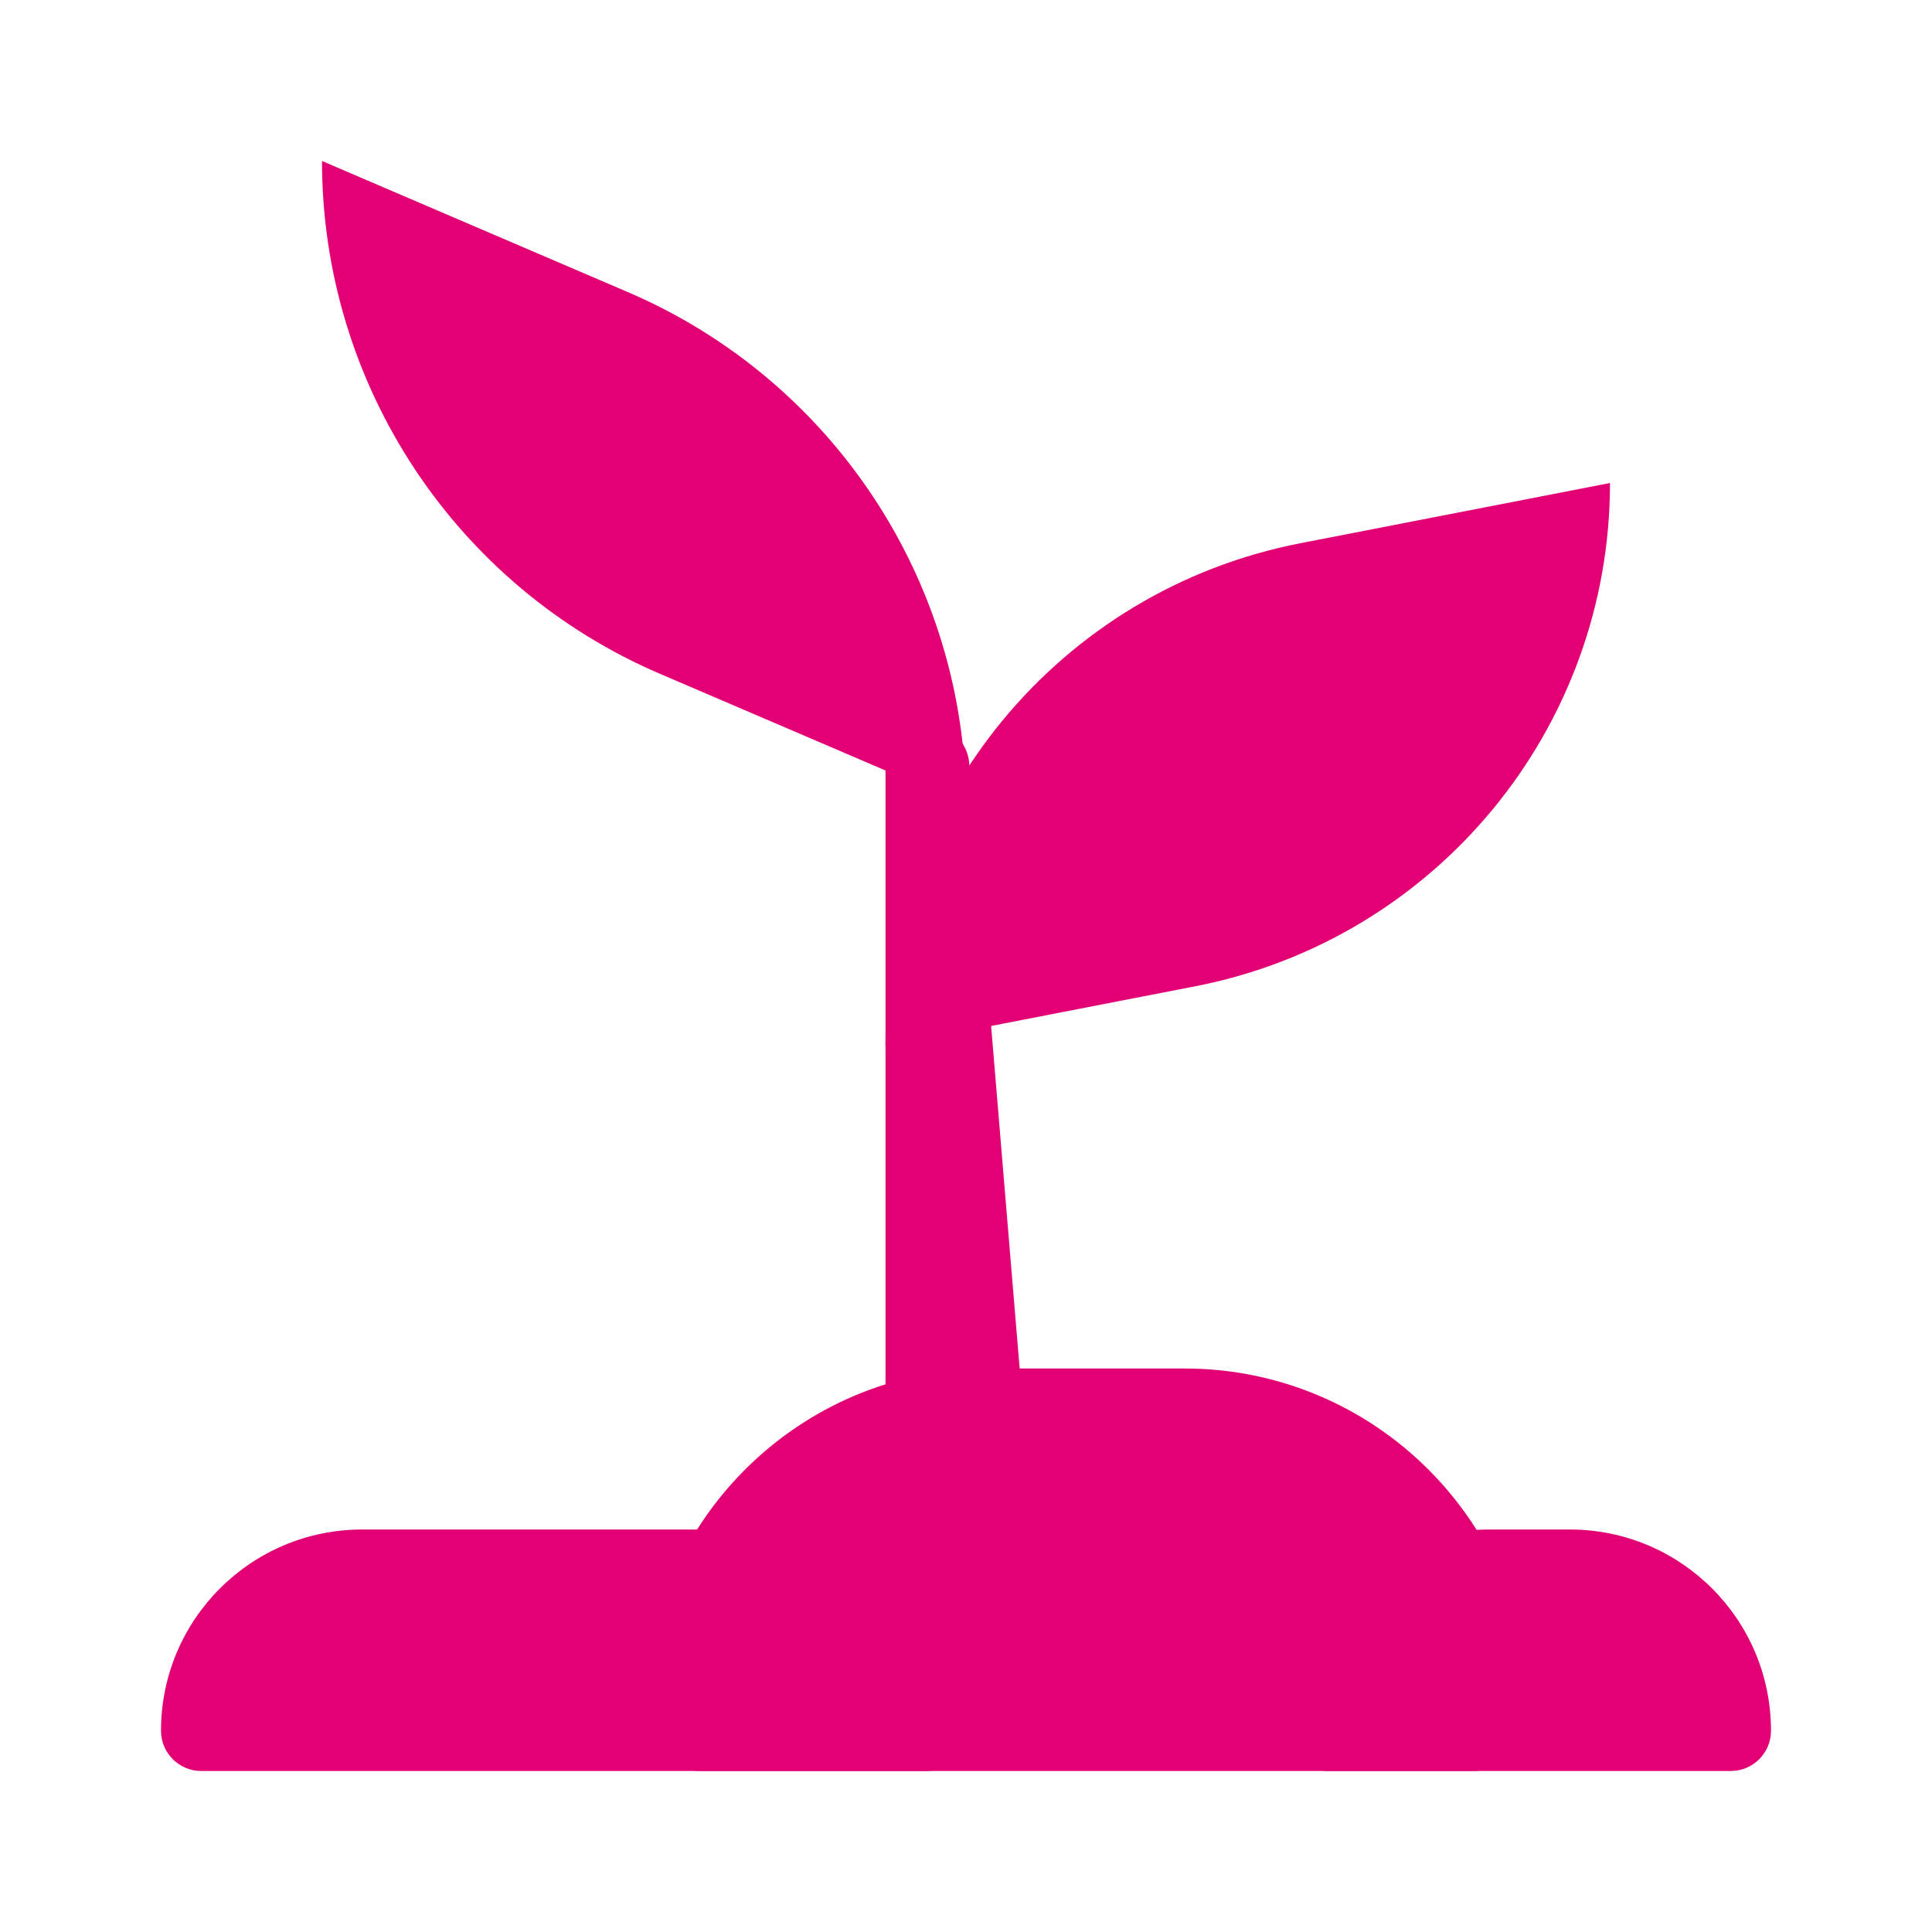 <svg width="24" height="24" viewBox="0 0 24 24" fill="none" xmlns="http://www.w3.org/2000/svg">
<path d="M16 21.5C16 20.119 17.119 19 18.5 19H19.5C20.881 19 22 20.119 22 21.5V21.5C22 21.776 21.776 22 21.5 22H16.5C16.224 22 16 21.776 16 21.5V21.5Z" fill="#e20074"/>
<path d="M8 21.286C8 18.919 9.919 17 12.286 17H14.714C17.081 17 19 18.919 19 21.286V21.286C19 21.68 18.68 22 18.286 22H8.714C8.32 22 8 21.68 8 21.286V21.286Z" fill="#e20074"/>
<path d="M2 21.5C2 20.119 3.119 19 4.5 19H9.5C10.881 19 12 20.119 12 21.5V21.5C12 21.776 11.776 22 11.5 22H2.5C2.224 22 2 21.776 2 21.5V21.5Z" fill="#e20074"/>
<path fill-rule="evenodd" clip-rule="evenodd" d="M11.521 9C11.233 9 11 9.233 11 9.521V19.071C11.327 19.024 11.661 19 12 19H12.833L12.04 9.478C12.017 9.208 11.792 9 11.521 9Z" fill="#e20074"/>
<path d="M20 6L16.154 6.748C13.161 7.33 11 9.951 11 13V13L14.847 12.252C17.839 11.67 20 9.049 20 6V6Z" fill="#e20074"/>
<path d="M4 2L7.798 3.628C10.347 4.72 12 7.227 12 10V10L8.202 8.372C5.653 7.28 4 4.773 4 2V2Z" fill="#e20074"/>
</svg>
